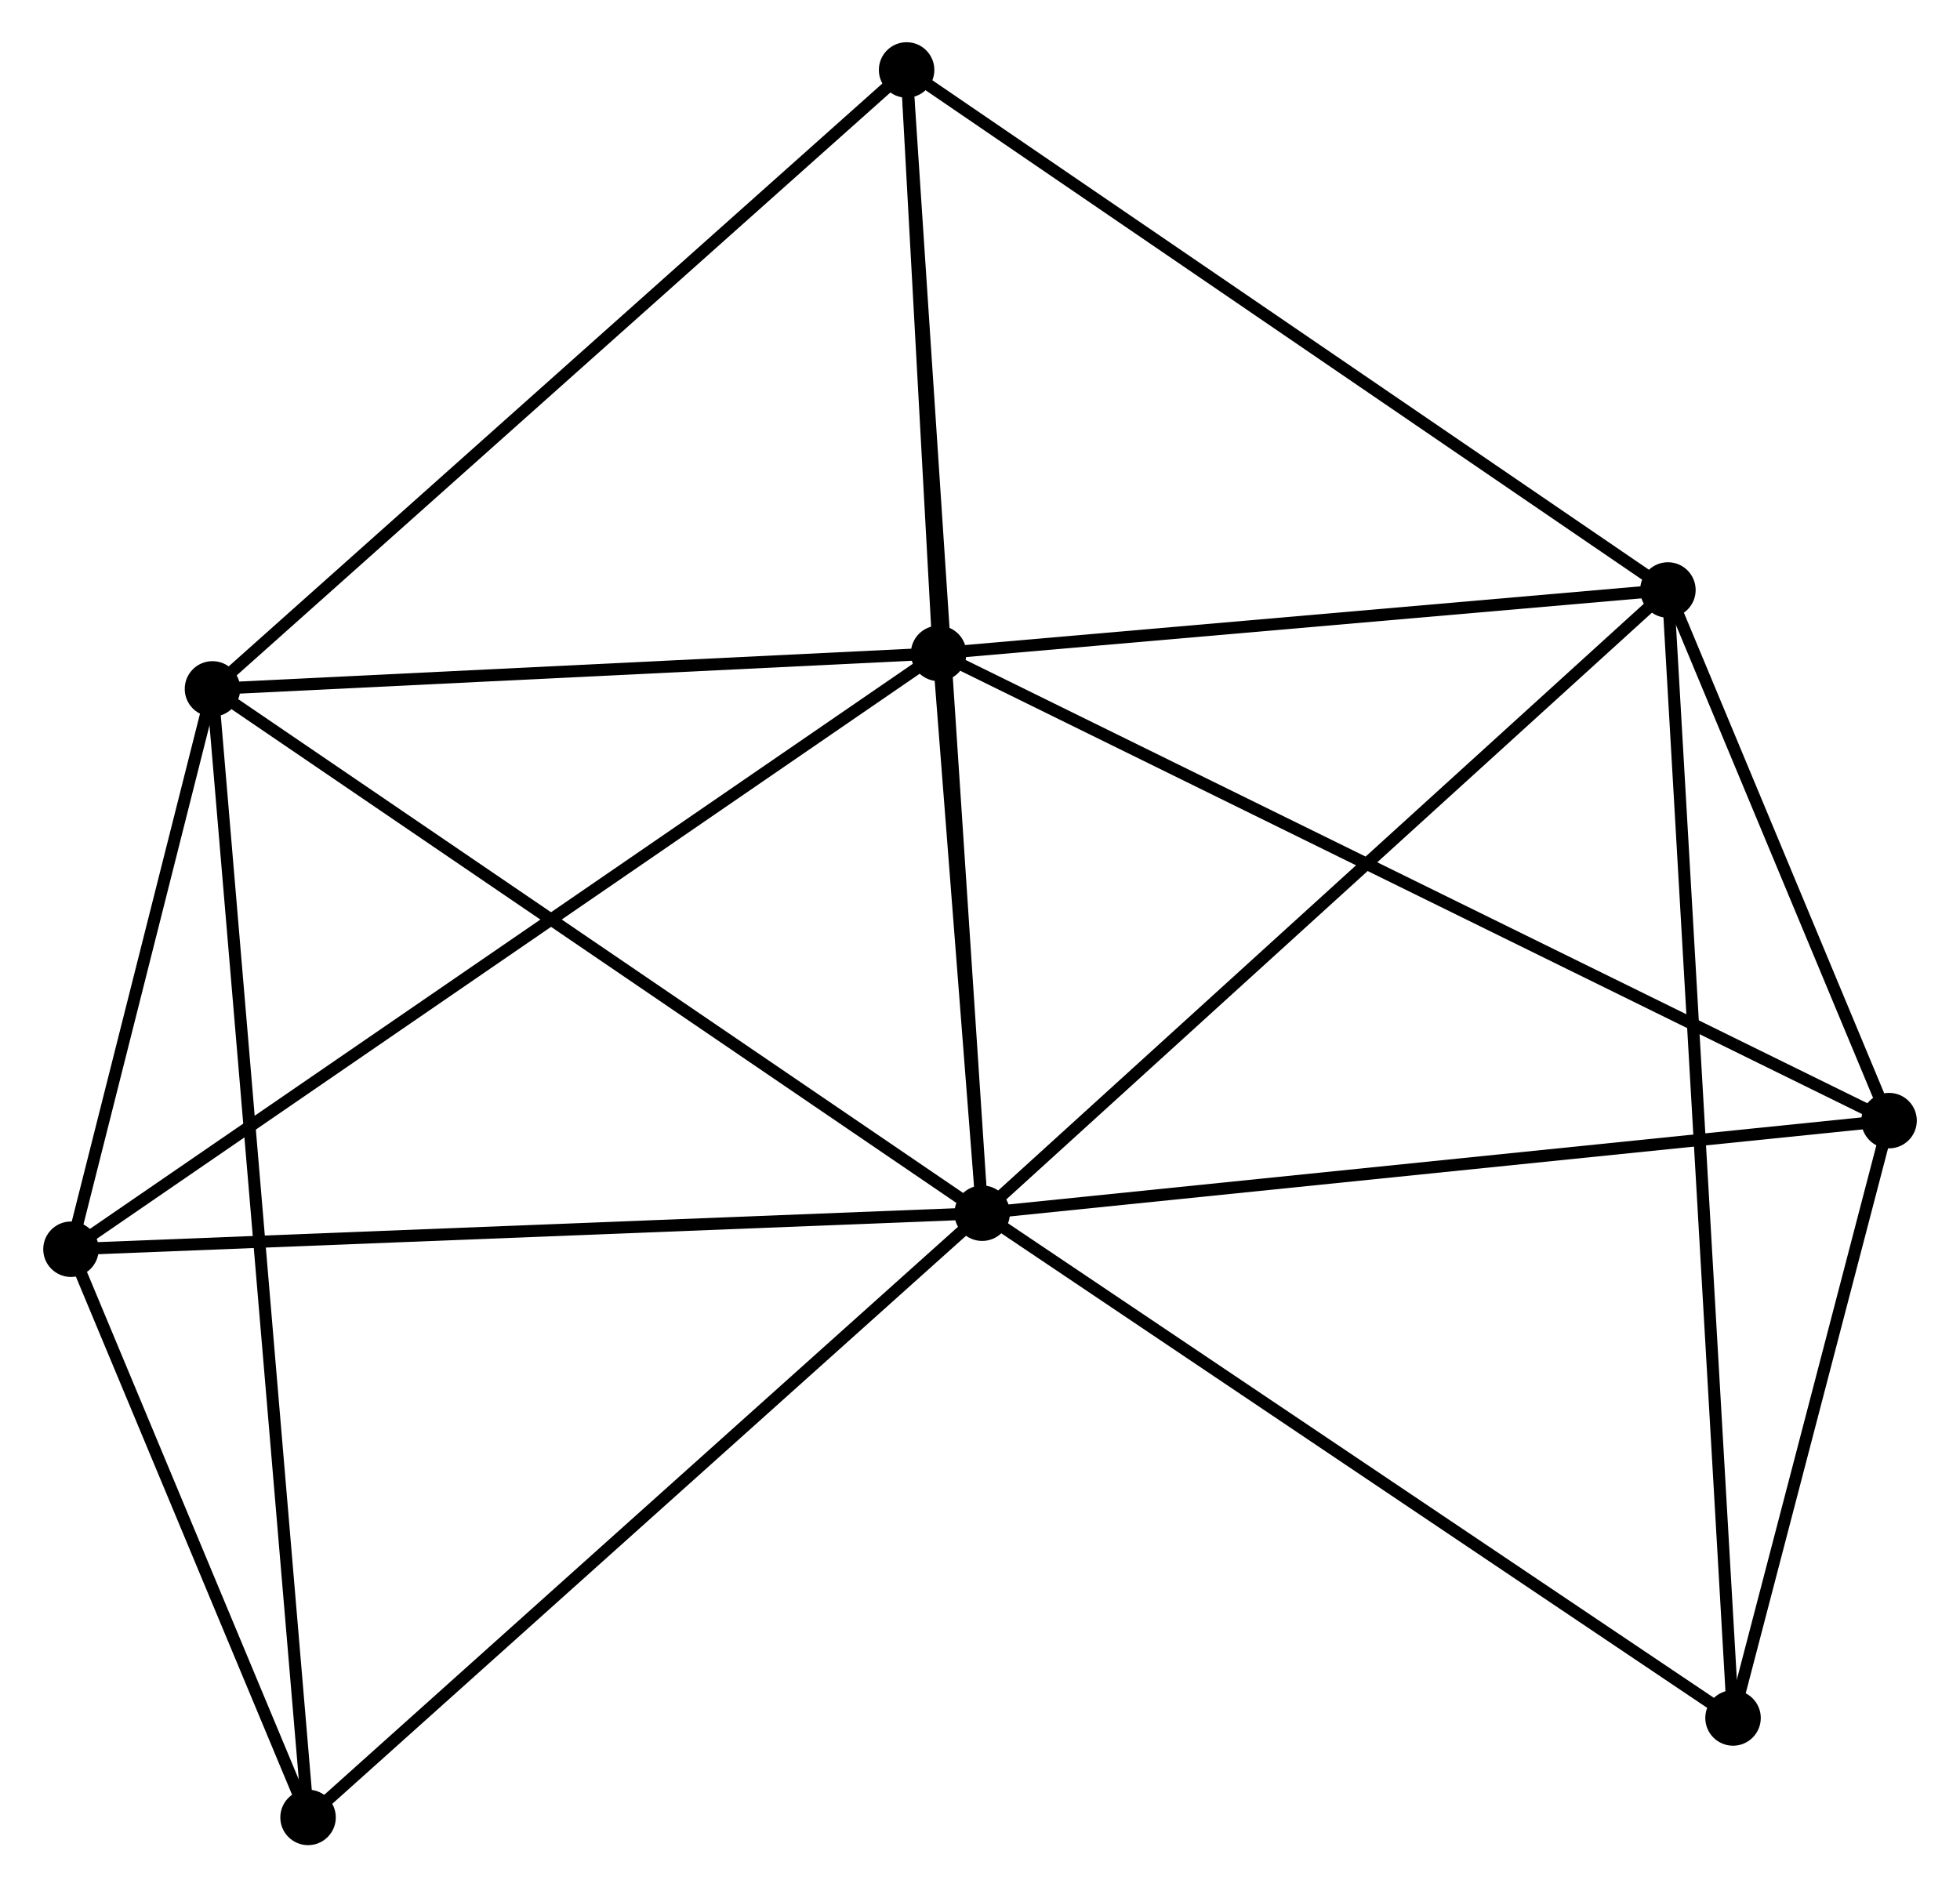 <?xml version="1.0" encoding="UTF-8" standalone="no"?>
<!DOCTYPE svg PUBLIC "-//W3C//DTD SVG 1.1//EN"
 "http://www.w3.org/Graphics/SVG/1.1/DTD/svg11.dtd">
<!-- Generated by graphviz version 2.36.0 (20140111.2315)
 -->
<!-- Title: %3 Pages: 1 -->
<svg width="162pt" height="156pt"
 viewBox="0.00 0.00 162.33 156.48" xmlns="http://www.w3.org/2000/svg" xmlns:xlink="http://www.w3.org/1999/xlink">
<g id="graph0" class="graph" transform="scale(1 1) rotate(0) translate(4 152.485)">
<title>%3</title>
<!-- 0 -->
<g id="node1" class="node"><title>0</title>
<ellipse fill="black" stroke="black" cx="77.345" cy="-51.897" rx="1.8" ry="1.8"/>
</g>
<!-- 1 -->
<g id="node2" class="node"><title>1</title>
<ellipse fill="black" stroke="black" cx="73.733" cy="-98.311" rx="1.8" ry="1.8"/>
</g>
<!-- 0&#45;&#45;1 -->
<g id="edge1" class="edge"><title>0&#45;&#45;1</title>
<path fill="none" stroke="black" d="M77.19,-53.891C76.596,-61.526 74.47,-88.844 73.884,-96.376"/>
</g>
<!-- 2 -->
<g id="node3" class="node"><title>2</title>
<ellipse fill="black" stroke="black" cx="134.198" cy="-103.568" rx="1.8" ry="1.8"/>
</g>
<!-- 0&#45;&#45;2 -->
<g id="edge2" class="edge"><title>0&#45;&#45;2</title>
<path fill="none" stroke="black" d="M78.75,-53.174C86.548,-60.261 124.437,-94.697 132.633,-102.145"/>
</g>
<!-- 3 -->
<g id="node4" class="node"><title>3</title>
<ellipse fill="black" stroke="black" cx="13.531" cy="-95.367" rx="1.8" ry="1.8"/>
</g>
<!-- 0&#45;&#45;3 -->
<g id="edge3" class="edge"><title>0&#45;&#45;3</title>
<path fill="none" stroke="black" d="M75.767,-52.971C67.016,-58.933 24.486,-87.904 15.288,-94.17"/>
</g>
<!-- 4 -->
<g id="node5" class="node"><title>4</title>
<ellipse fill="black" stroke="black" cx="71.08" cy="-146.685" rx="1.8" ry="1.8"/>
</g>
<!-- 0&#45;&#45;4 -->
<g id="edge4" class="edge"><title>0&#45;&#45;4</title>
<path fill="none" stroke="black" d="M77.214,-53.877C76.399,-66.212 72.023,-132.412 71.21,-144.716"/>
</g>
<!-- 5 -->
<g id="node6" class="node"><title>5</title>
<ellipse fill="black" stroke="black" cx="152.533" cy="-59.573" rx="1.8" ry="1.8"/>
</g>
<!-- 0&#45;&#45;5 -->
<g id="edge5" class="edge"><title>0&#45;&#45;5</title>
<path fill="none" stroke="black" d="M79.204,-52.087C89.606,-53.149 140.507,-58.345 150.74,-59.39"/>
</g>
<!-- 6 -->
<g id="node7" class="node"><title>6</title>
<ellipse fill="black" stroke="black" cx="1.8" cy="-48.91" rx="1.8" ry="1.8"/>
</g>
<!-- 0&#45;&#45;6 -->
<g id="edge6" class="edge"><title>0&#45;&#45;6</title>
<path fill="none" stroke="black" d="M75.478,-51.823C65.026,-51.41 13.883,-49.388 3.602,-48.982"/>
</g>
<!-- 7 -->
<g id="node8" class="node"><title>7</title>
<ellipse fill="black" stroke="black" cx="139.597" cy="-10.046" rx="1.8" ry="1.8"/>
</g>
<!-- 0&#45;&#45;7 -->
<g id="edge7" class="edge"><title>0&#45;&#45;7</title>
<path fill="none" stroke="black" d="M78.884,-50.862C87.422,-45.123 128.91,-17.231 137.884,-11.198"/>
</g>
<!-- 8 -->
<g id="node9" class="node"><title>8</title>
<ellipse fill="black" stroke="black" cx="21.456" cy="-1.8" rx="1.8" ry="1.8"/>
</g>
<!-- 0&#45;&#45;8 -->
<g id="edge8" class="edge"><title>0&#45;&#45;8</title>
<path fill="none" stroke="black" d="M75.963,-50.658C68.298,-43.788 31.051,-10.4 22.995,-3.179"/>
</g>
<!-- 1&#45;&#45;2 -->
<g id="edge9" class="edge"><title>1&#45;&#45;2</title>
<path fill="none" stroke="black" d="M75.745,-98.486C84.925,-99.284 122.793,-102.576 132.116,-103.387"/>
</g>
<!-- 1&#45;&#45;3 -->
<g id="edge10" class="edge"><title>1&#45;&#45;3</title>
<path fill="none" stroke="black" d="M71.73,-98.213C62.59,-97.766 24.887,-95.922 15.604,-95.468"/>
</g>
<!-- 1&#45;&#45;4 -->
<g id="edge11" class="edge"><title>1&#45;&#45;4</title>
<path fill="none" stroke="black" d="M73.619,-100.39C73.183,-108.347 71.621,-136.818 71.191,-144.668"/>
</g>
<!-- 1&#45;&#45;5 -->
<g id="edge12" class="edge"><title>1&#45;&#45;5</title>
<path fill="none" stroke="black" d="M75.379,-97.502C85.634,-92.461 140.668,-65.406 150.896,-60.378"/>
</g>
<!-- 1&#45;&#45;6 -->
<g id="edge13" class="edge"><title>1&#45;&#45;6</title>
<path fill="none" stroke="black" d="M72.231,-97.279C62.869,-90.85 12.632,-56.349 3.294,-49.937"/>
</g>
<!-- 2&#45;&#45;4 -->
<g id="edge14" class="edge"><title>2&#45;&#45;4</title>
<path fill="none" stroke="black" d="M132.637,-104.633C123.981,-110.547 81.916,-139.283 72.817,-145.498"/>
</g>
<!-- 2&#45;&#45;5 -->
<g id="edge15" class="edge"><title>2&#45;&#45;5</title>
<path fill="none" stroke="black" d="M134.985,-101.677C138.001,-94.441 148.793,-68.547 151.769,-61.407"/>
</g>
<!-- 2&#45;&#45;7 -->
<g id="edge16" class="edge"><title>2&#45;&#45;7</title>
<path fill="none" stroke="black" d="M134.31,-101.614C135.013,-89.443 138.784,-24.128 139.485,-11.989"/>
</g>
<!-- 3&#45;&#45;4 -->
<g id="edge17" class="edge"><title>3&#45;&#45;4</title>
<path fill="none" stroke="black" d="M14.954,-96.635C22.847,-103.673 61.2,-137.875 69.496,-145.272"/>
</g>
<!-- 3&#45;&#45;6 -->
<g id="edge18" class="edge"><title>3&#45;&#45;6</title>
<path fill="none" stroke="black" d="M13.027,-93.37C11.098,-85.729 4.193,-58.386 2.289,-50.847"/>
</g>
<!-- 3&#45;&#45;8 -->
<g id="edge19" class="edge"><title>3&#45;&#45;8</title>
<path fill="none" stroke="black" d="M13.697,-93.412C14.728,-81.236 20.263,-15.889 21.291,-3.744"/>
</g>
<!-- 5&#45;&#45;7 -->
<g id="edge20" class="edge"><title>5&#45;&#45;7</title>
<path fill="none" stroke="black" d="M151.977,-57.445C149.85,-49.298 142.236,-20.149 140.137,-12.111"/>
</g>
<!-- 6&#45;&#45;8 -->
<g id="edge21" class="edge"><title>6&#45;&#45;8</title>
<path fill="none" stroke="black" d="M2.645,-46.886C5.878,-39.137 17.447,-11.409 20.637,-3.764"/>
</g>
</g>
</svg>
